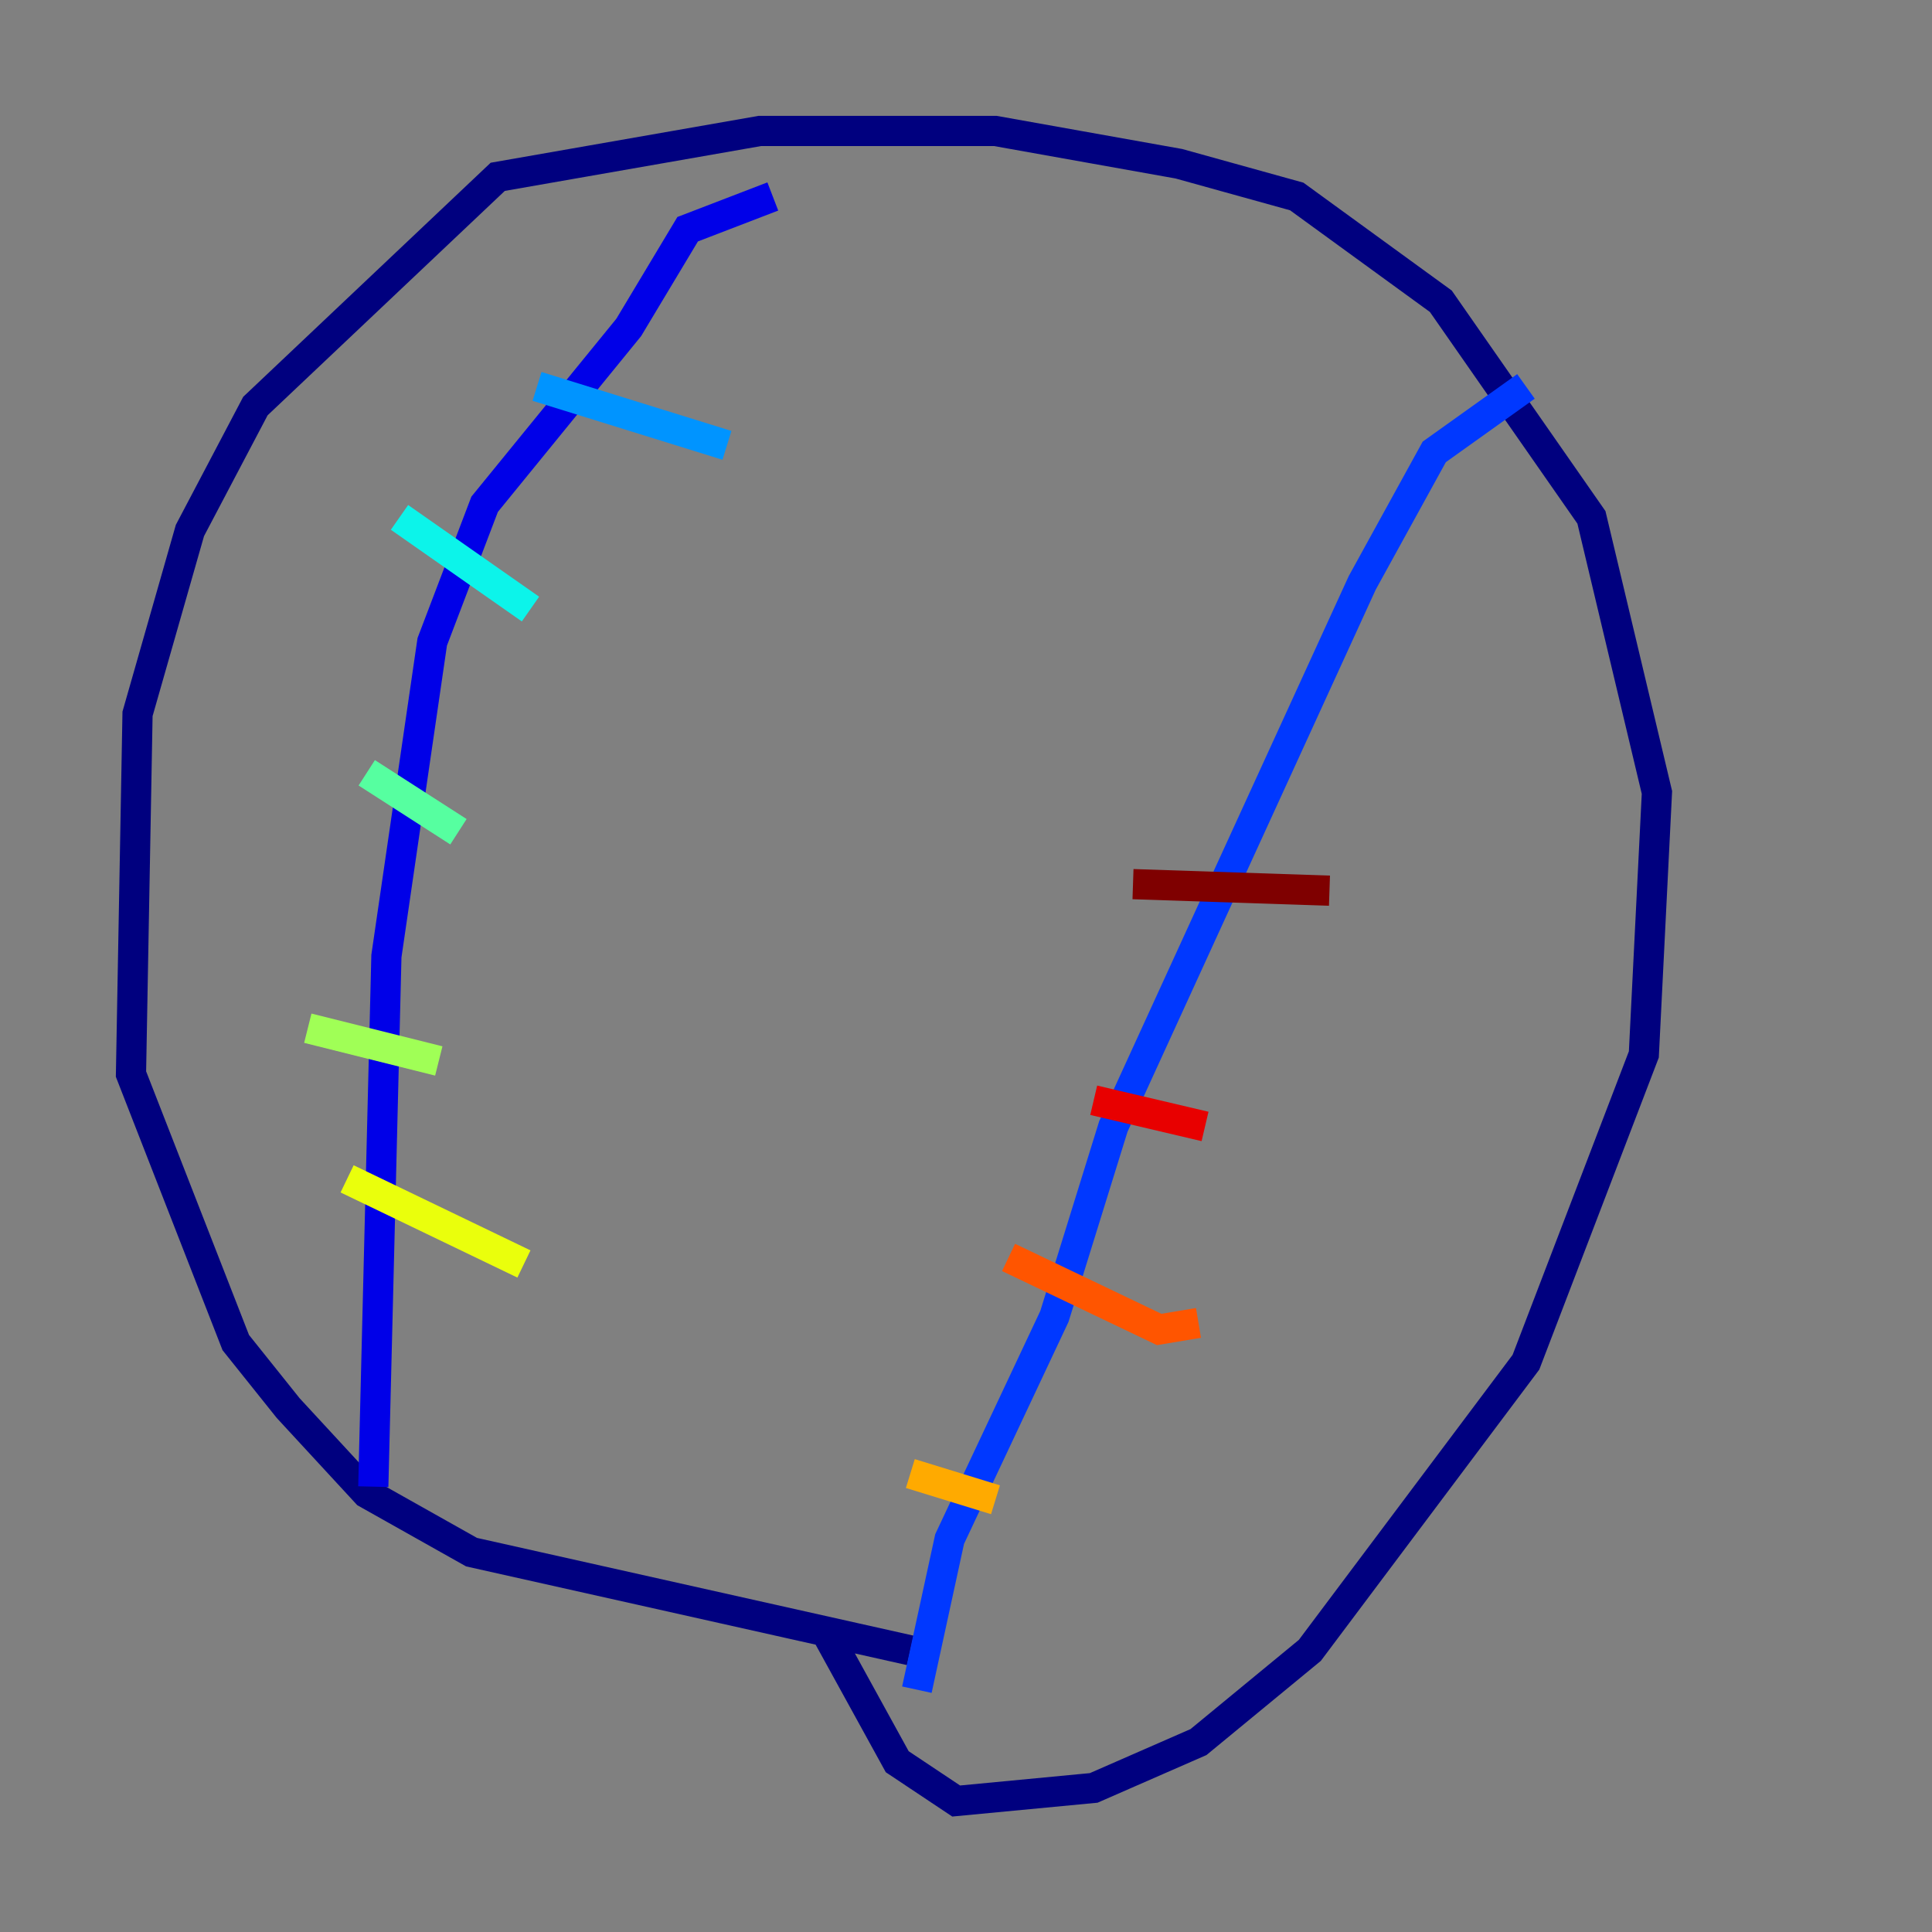 <?xml version="1.0" encoding="utf-8" ?>
<svg baseProfile="tiny" height="128" version="1.2" viewBox="0,0,128,128" width="128" xmlns="http://www.w3.org/2000/svg" xmlns:ev="http://www.w3.org/2001/xml-events" xmlns:xlink="http://www.w3.org/1999/xlink"><rect x="0" y="0" width="128" height="128" fill="#808080" stroke="none"/><defs /><polyline fill="none" points="60.312,109.342 31.241,102.834 24.298,98.929 19.091,93.288 15.62,88.949 8.678,71.159 9.112,47.295 12.583,35.146 16.922,26.902 32.976,11.715 50.332,8.678 65.953,8.678 78.102,10.848 85.912,13.017 95.458,19.959 105.437,34.278 109.776,52.502 108.909,69.858 101.098,90.251 86.78,109.342 79.403,115.417 72.461,118.454 63.349,119.322 59.444,116.719 54.671,108.041" stroke="#00007f" stroke-width="2" /><polyline fill="none" points="24.732,98.495 25.6,63.349 28.637,42.522 32.108,33.41 41.654,21.695 45.559,15.186 51.2,13.017" stroke="#0000e8" stroke-width="2" /><polyline fill="none" points="60.746,111.946 62.915,101.966 69.858,87.214 73.763,74.63 90.251,38.617 95.024,29.939 101.098,25.6" stroke="#0038ff" stroke-width="2" /><polyline fill="none" points="35.58,25.6 48.163,29.505" stroke="#0094ff" stroke-width="2" /><polyline fill="none" points="26.468,34.278 35.146,40.352" stroke="#0cf4ea" stroke-width="2" /><polyline fill="none" points="24.298,51.2 30.373,55.105" stroke="#56ffa0" stroke-width="2" /><polyline fill="none" points="20.393,68.122 29.071,70.291" stroke="#a0ff56" stroke-width="2" /><polyline fill="none" points="22.997,78.102 34.712,83.742" stroke="#eaff0c" stroke-width="2" /><polyline fill="none" points="60.312,97.627 65.953,99.363" stroke="#ffaa00" stroke-width="2" /><polyline fill="none" points="66.82,83.308 76.8,88.081 79.403,87.647" stroke="#ff5500" stroke-width="2" /><polyline fill="none" points="72.461,72.895 79.837,74.63" stroke="#e80000" stroke-width="2" /><polyline fill="none" points="75.064,58.576 88.081,59.01" stroke="#7f0000" stroke-width="2" /></svg>